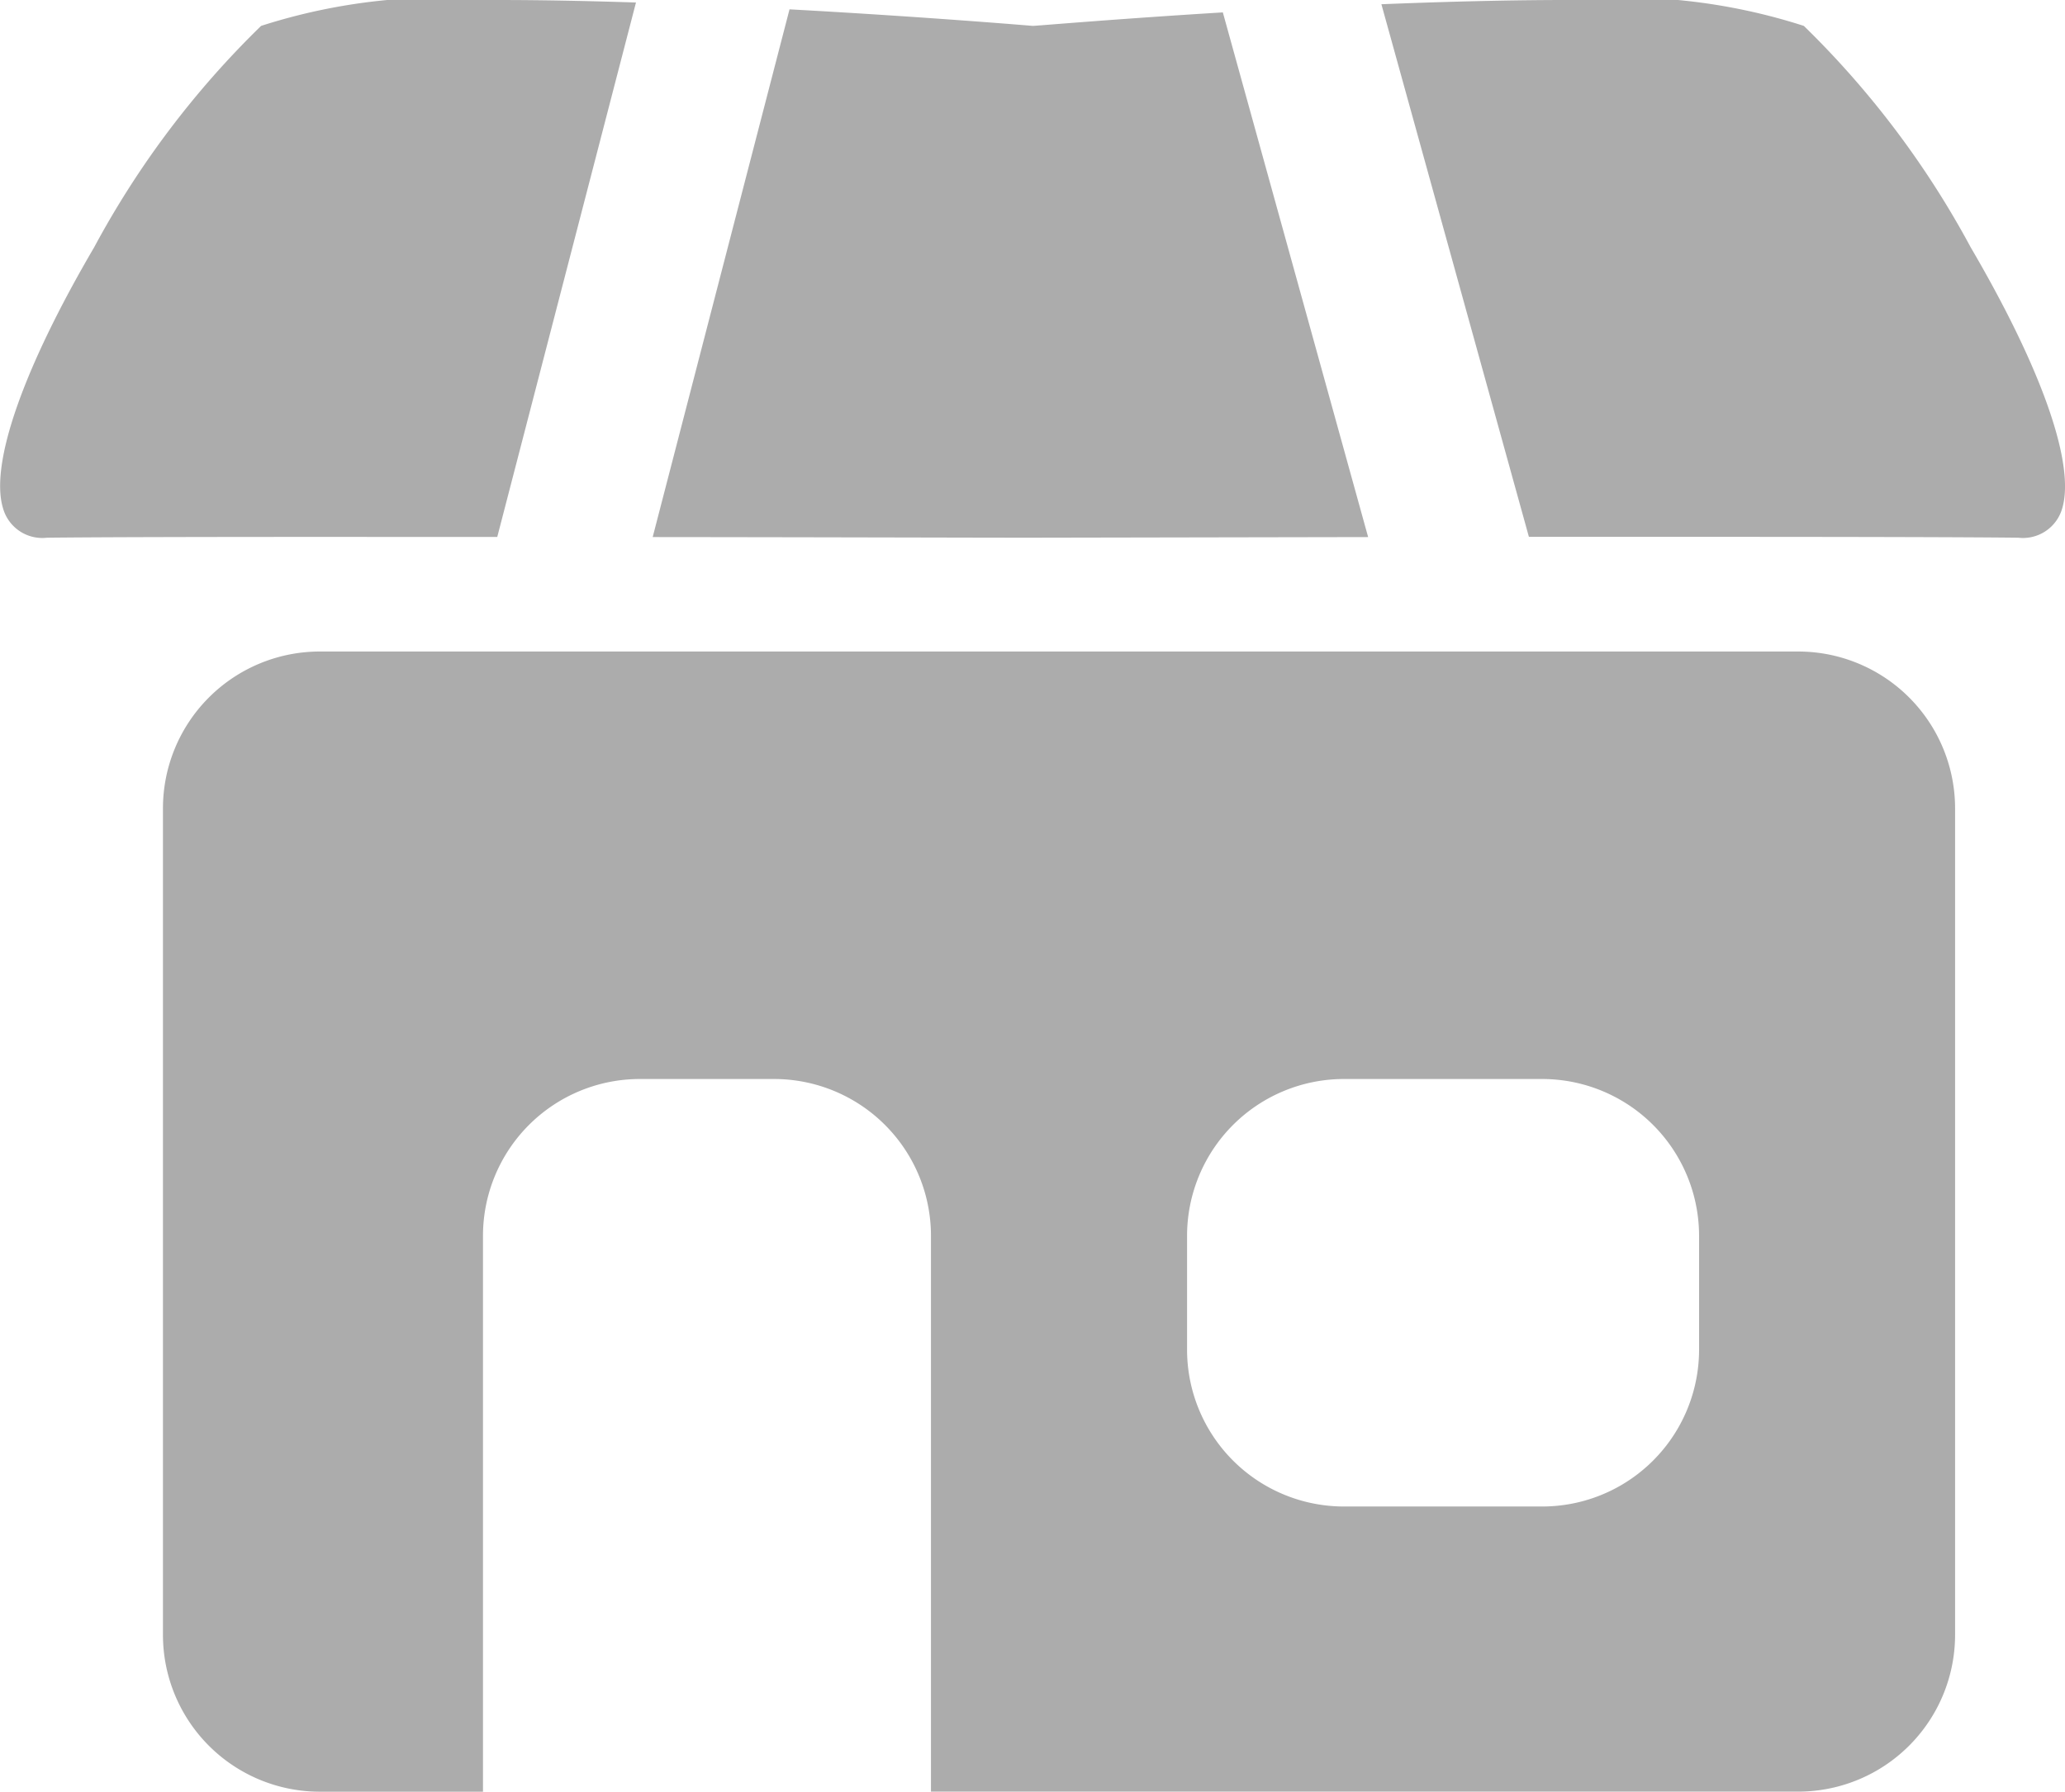 <svg xmlns="http://www.w3.org/2000/svg" width="26.32" height="22.842" viewBox="0 0 26.32 22.842">
  <g id="Grupo_9863" data-name="Grupo 9863" transform="translate(-273 -689)">
    <path id="Subtração_3" data-name="Subtração 3" d="M4.079,14.536H2a2,2,0,0,1-2-2V2A2,2,0,0,1,2,0H20.842a2,2,0,0,1,2,2V12.535a2,2,0,0,1-2,2H9.789V7.45a2,2,0,0,0-2-2H6.079a2,2,0,0,0-2,2v7.085ZM15.053,5.45a2,2,0,0,0-2,2V8.9a2,2,0,0,0,2,2h2.526a2,2,0,0,0,2-2V7.45a2,2,0,0,0-2-2Z" transform="translate(275.077 697.306)" fill="#acacac"/>
    <path id="Subtração_5" data-name="Subtração 5" d="M25.723,6.855h-.014c-.6-.007-2.007-.011-4.17-.011H19.487L17.607.054C18.5.018,19.3,0,19.971,0a7.541,7.541,0,0,1,3.02.33,11.615,11.615,0,0,1,2.127,2.823c.908,1.551,1.333,2.763,1.167,3.326A.52.52,0,0,1,25.723,6.855Zm-12.562,0H13c-.559,0-2.488-.006-4.681-.008L10.063.119c1.729.095,3.088.21,3.1.211.042,0,1.051-.088,2.423-.172l1.852,6.689Zm-12.55,0H.6a.52.52,0,0,1-.562-.377C-.131,5.916.294,4.7,1.2,3.153A11.587,11.587,0,0,1,3.328.33,7.561,7.561,0,0,1,6.351,0c.521,0,1.111.011,1.755.032L6.338,6.845H4.78C2.618,6.844,1.215,6.848.611,6.855Z" transform="translate(273 689)" fill="#acacac"/>
  </g>
</svg>
